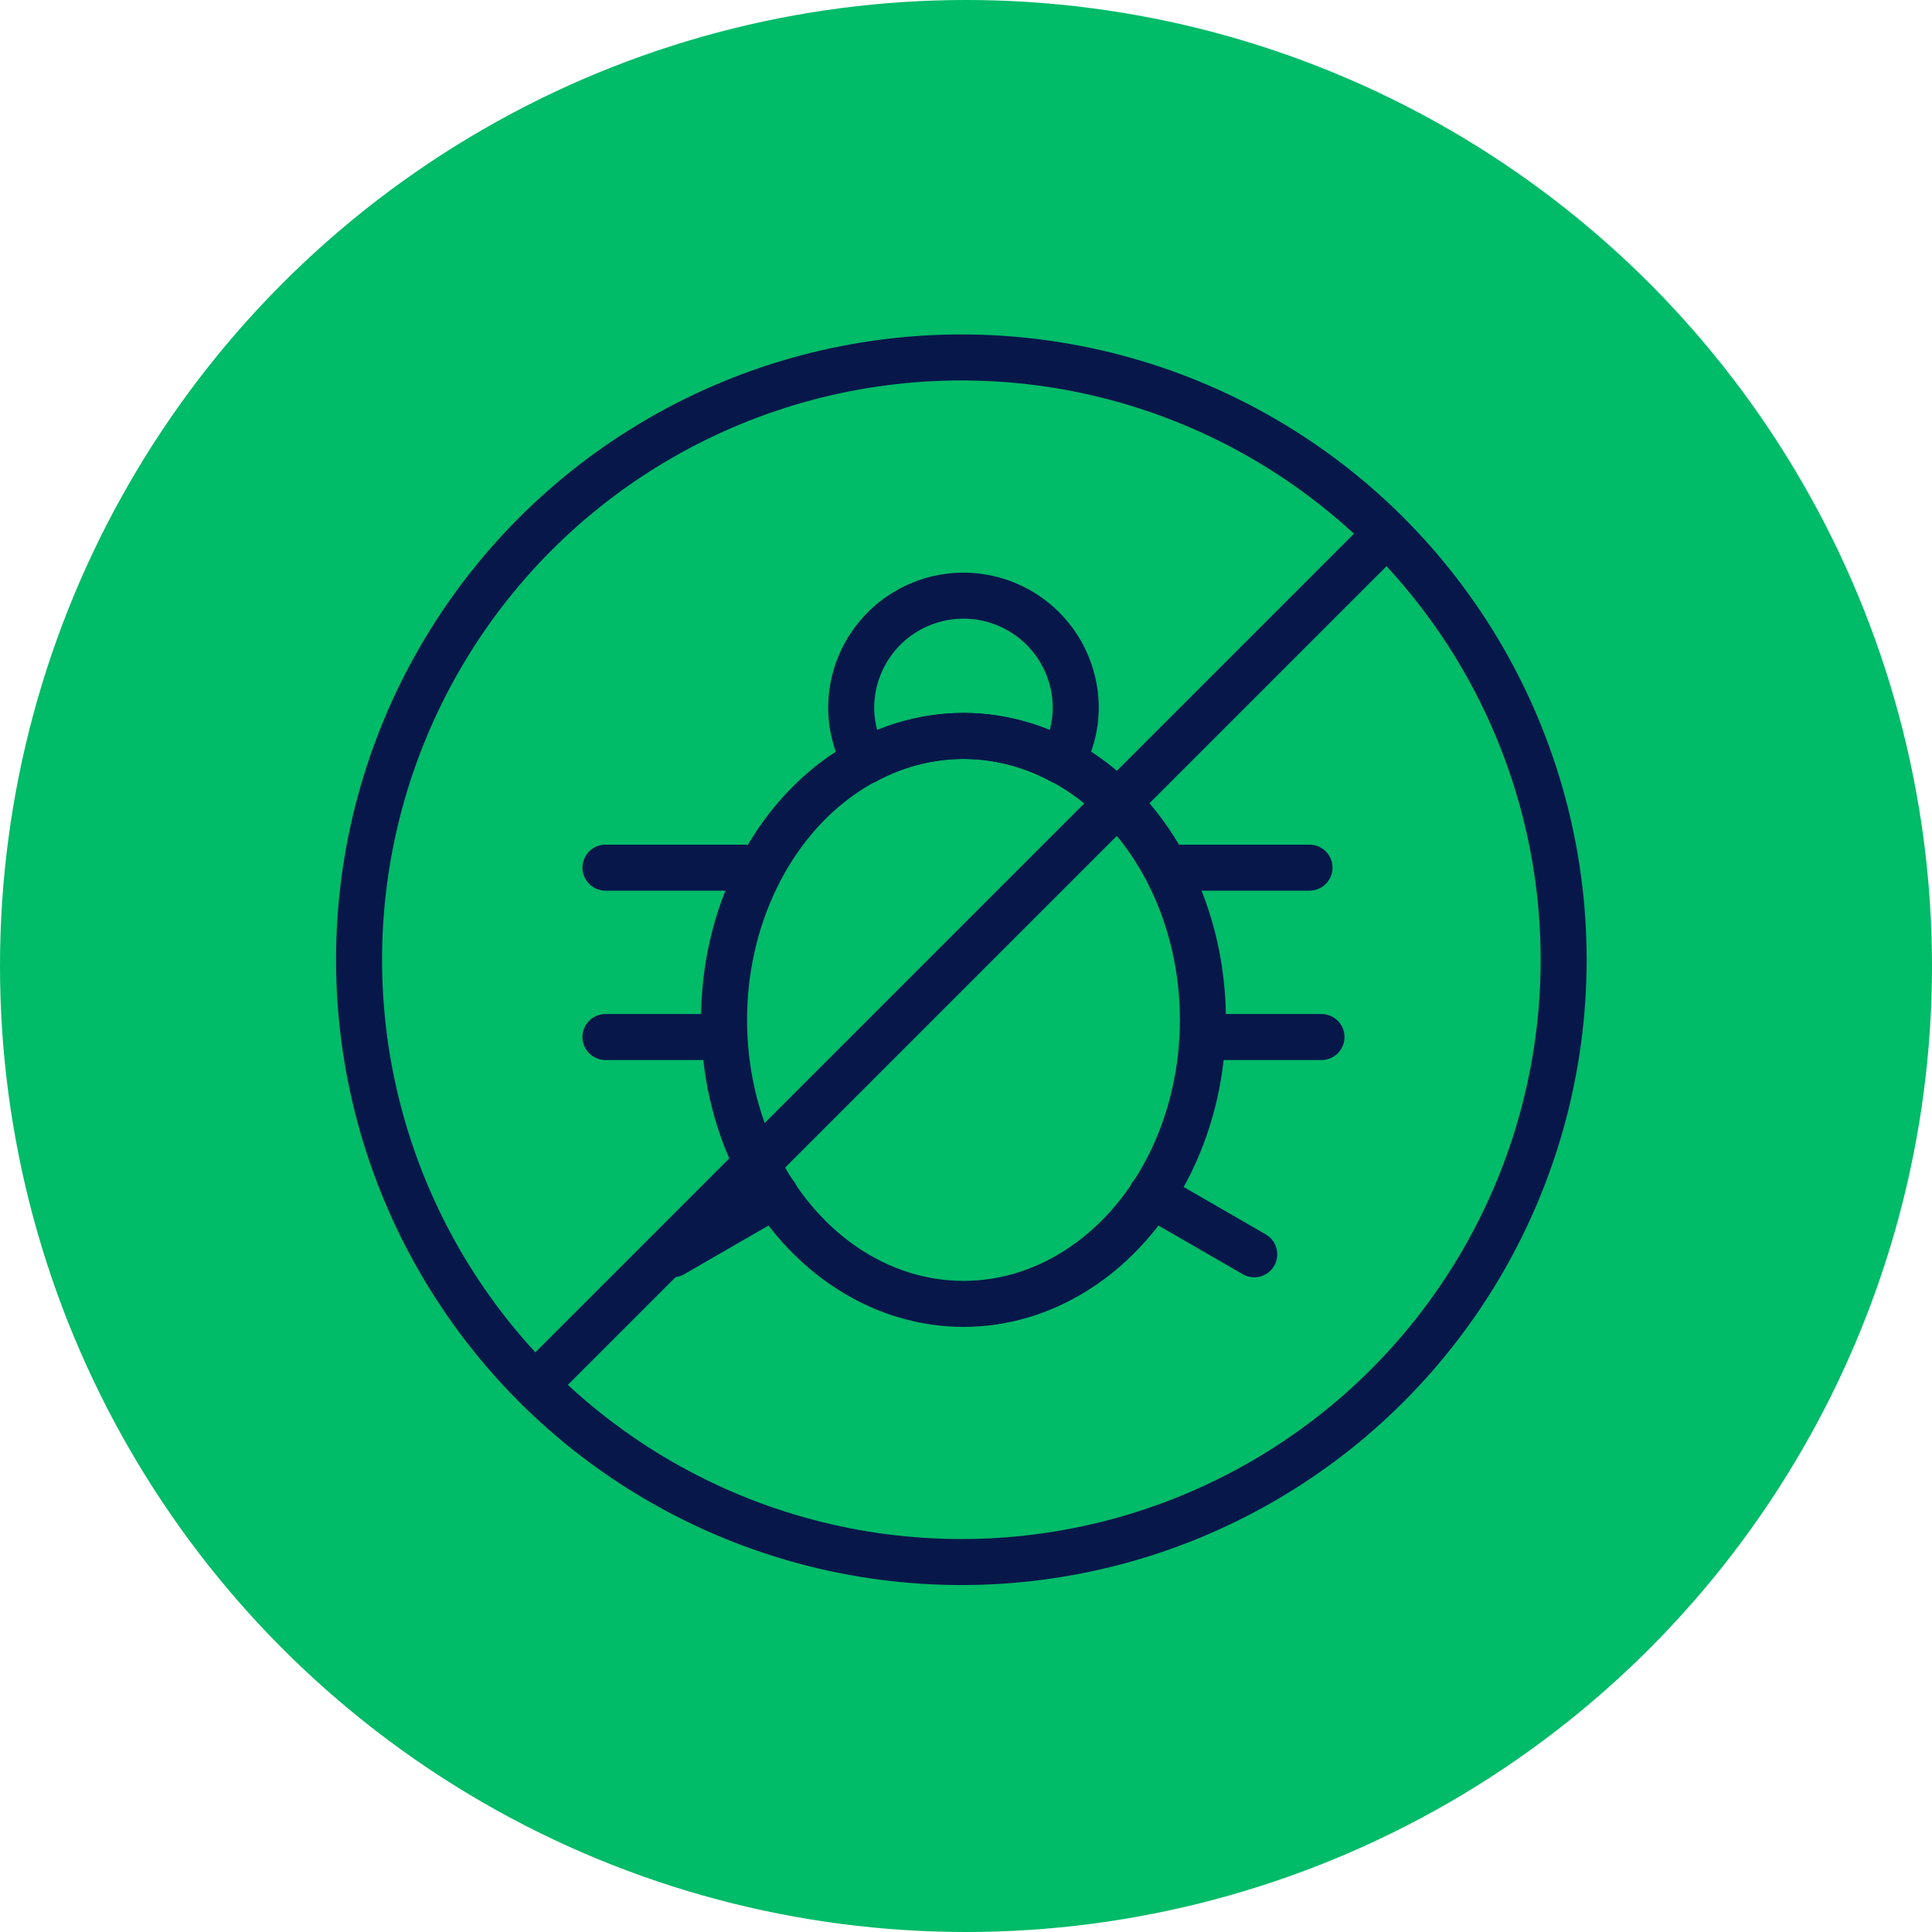 <svg data-name="구성 요소 226 – 1" xmlns="http://www.w3.org/2000/svg" width="84" height="84" viewBox="0 0 84 84">
    <defs>
        <clipPath id="t2korxmcka">
            <path data-name="사각형 4083" style="fill:none" d="M0 0h64v64H0z"/>
        </clipPath>
    </defs>
    <g data-name="그룹 5706">
        <g data-name="그룹 5130">
            <circle data-name="타원 129" cx="42" cy="42" r="42" style="fill:#00bb68"/>
        </g>
    </g>
    <g data-name="그룹 6040">
        <g data-name="그룹 6039" style="clip-path:url(#t2korxmcka)" transform="translate(9.798 9.935)">
            <ellipse data-name="타원 537" cx="10.41" cy="12.347" rx="10.41" ry="12.347" transform="translate(21.682 22.062)" style="stroke:#08174a;stroke-linecap:round;stroke-linejoin:round;stroke-width:2px;fill:none"/>
            <path data-name="선 338" transform="translate(16.526 27.789)" style="stroke:#08174a;stroke-linecap:round;stroke-linejoin:round;stroke-width:2px;fill:none" d="M0 0h6.023"/>
            <path data-name="선 339" transform="translate(41.114 27.789)" style="stroke:#08174a;stroke-linecap:round;stroke-linejoin:round;stroke-width:2px;fill:none" d="M0 0h6.023"/>
            <path data-name="선 340" transform="translate(16.526 35.153)" style="stroke:#08174a;stroke-linecap:round;stroke-linejoin:round;stroke-width:2px;fill:none" d="M0 0h5.156"/>
            <path data-name="선 341" transform="translate(19.449 42.022)" style="stroke:#08174a;stroke-linecap:round;stroke-linejoin:round;stroke-width:2px;fill:none" d="M0 2.578 4.465 0"/>
            <path data-name="선 342" transform="translate(40.269 42.022)" style="stroke:#08174a;stroke-linecap:round;stroke-linejoin:round;stroke-width:2px;fill:none" d="M4.465 2.578 0 0"/>
            <path data-name="선 343" transform="translate(42.502 35.153)" style="stroke:#08174a;stroke-linecap:round;stroke-linejoin:round;stroke-width:2px;fill:none" d="M0 0h5.156"/>
            <path data-name="패스 7859" d="M32.092 22.062a9.005 9.005 0 0 1 4.271 1.1 4.822 4.822 0 0 0 .61-2.317 4.881 4.881 0 1 0-9.762 0 4.822 4.822 0 0 0 .61 2.317 9.005 9.005 0 0 1 4.271-1.1z" style="stroke:#08174a;stroke-linecap:round;stroke-linejoin:round;stroke-width:2px;fill:none"/>
            <circle data-name="타원 538" cx="26.187" cy="26.187" r="26.187" transform="translate(5.813 5.606)" style="stroke:#08174a;stroke-linecap:round;stroke-linejoin:round;stroke-width:2px;fill:none"/>
            <path data-name="선 344" transform="translate(13.512 13.265)" style="stroke:#08174a;stroke-linecap:round;stroke-linejoin:round;stroke-width:2px;fill:none" d="M36.977 0 0 36.977"/>
        </g>
    </g>
</svg>
